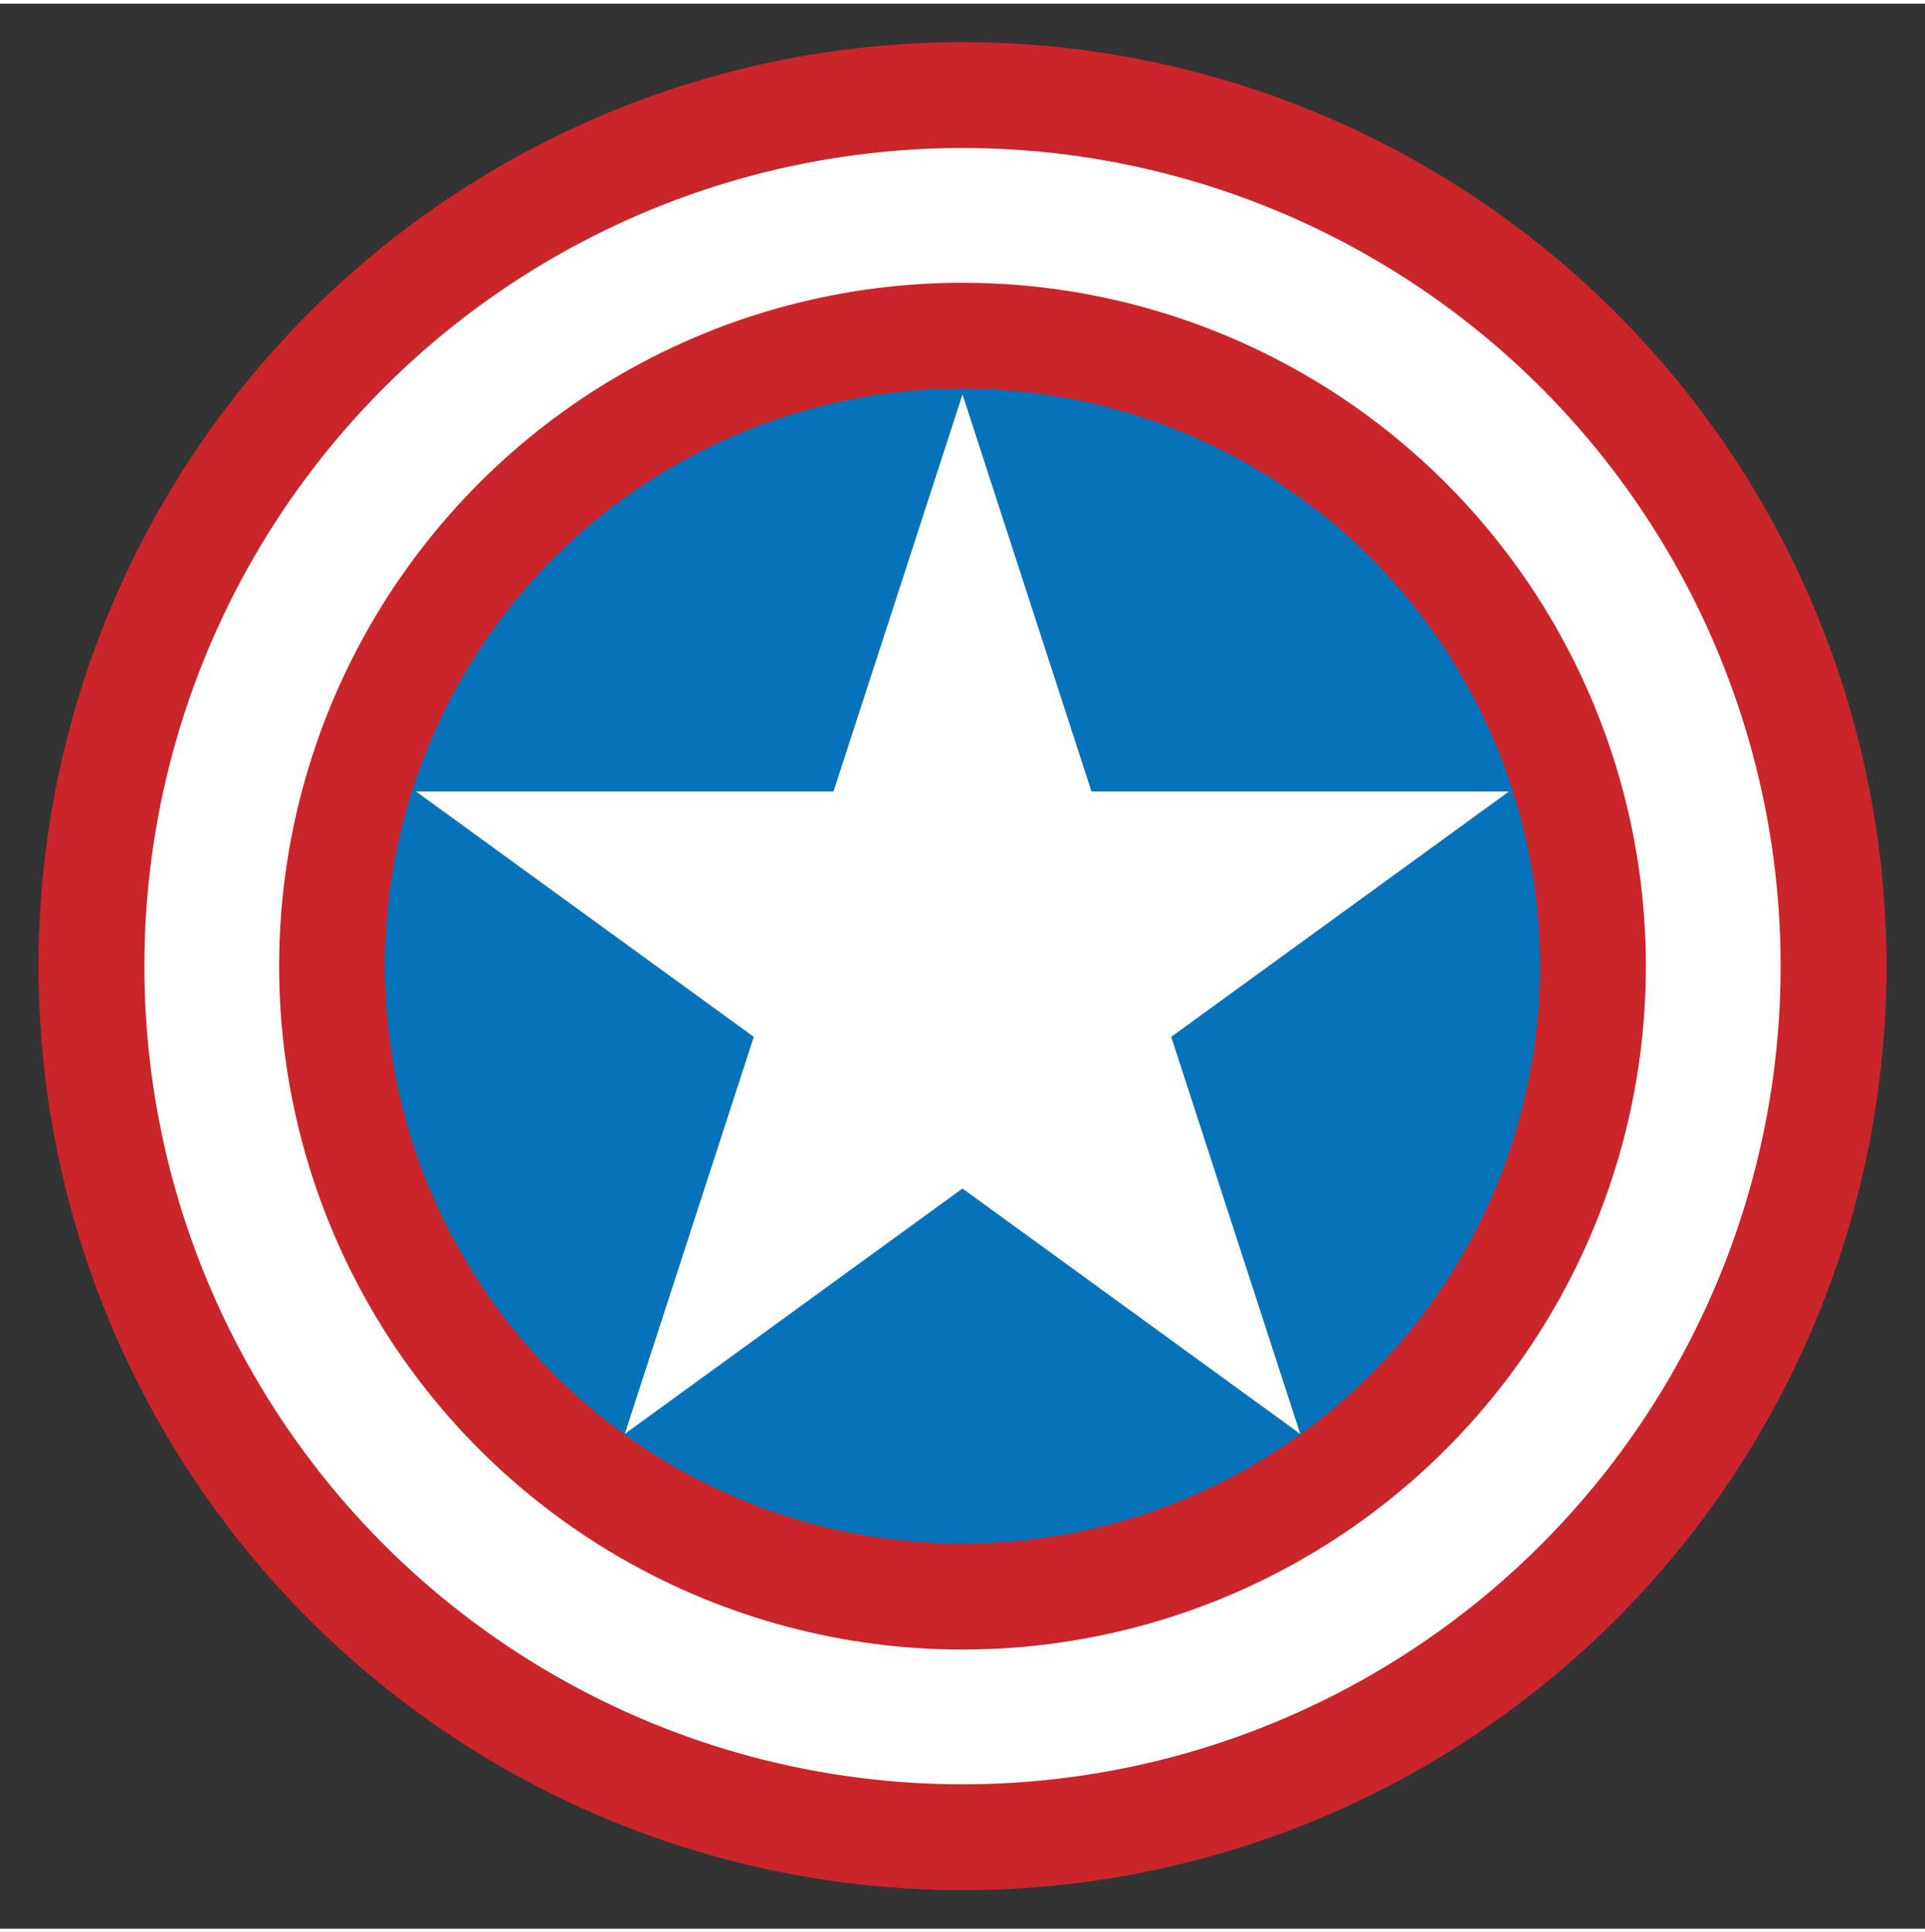 <svg xmlns="http://www.w3.org/2000/svg" viewBox="-250 -250 500 500" width="31.88" height="32" aria-hidden="true" role="img">
<rect x="-250" y="-250" width="500" height="500" fill="#333333" stroke="none"/>
<circle fill="#ca252a" r="240"/>
<circle fill="#0572b9" r="150"/>
<circle fill="none" r="195" stroke-width="35" stroke="#fff"/>
<path transform="scale(2.7) translate(-54 -60)" fill="#fff" d="M 54,5 L 66.409,43.199 L 106.573,43.197 L 74.078,66.803 L 86.492,105 L 54,81.39 L 21.508,105 L 33.922,66.803 L 1.427,43.197 L 41.591,43.199 L 54,5z"/>
</svg>